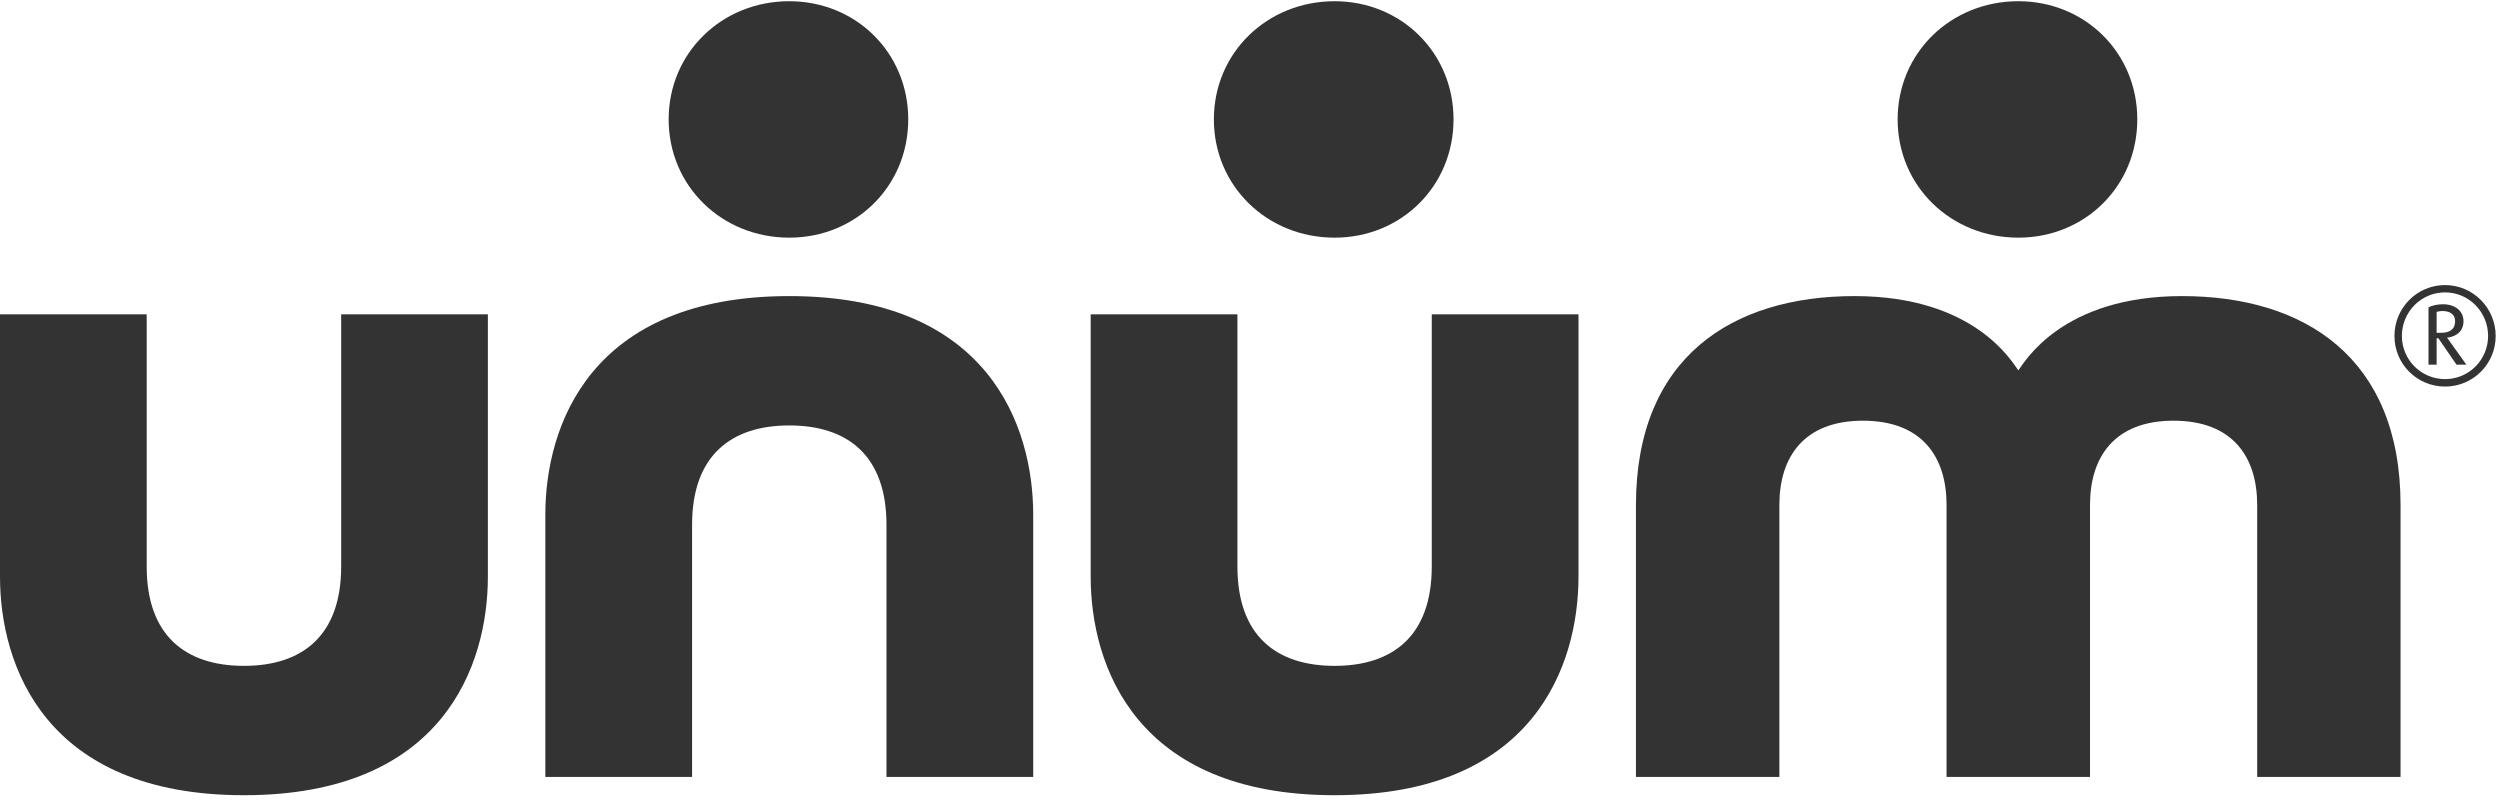 <?xml version="1.0" encoding="UTF-8" standalone="no"?>
<svg width="158px" height="51px" viewBox="0 0 158 51" version="1.1" xmlns="http://www.w3.org/2000/svg" xmlns:xlink="http://www.w3.org/1999/xlink" xmlns:sketch="http://www.bohemiancoding.com/sketch/ns">
    <!-- Generator: Sketch 3.1.1 (8761) - http://www.bohemiancoding.com/sketch -->
    <title>logo_unum_one_color</title>
    <desc>Created with Sketch.</desc>
    <defs></defs>
    <g id="Page-1" stroke="none" stroke-width="1" fill="none" fill-rule="evenodd" sketch:type="MSPage">
        <g id="logo_unum_one_color" sketch:type="MSLayerGroup" fill="#333333">
            <path d="M84.349,50.257 C96.927,50.257 99.761,42.061 99.761,36.434 L99.761,19.865 L90.487,19.865 L90.487,35.803 C90.487,40.172 88.039,42.082 84.349,42.082 C80.651,42.082 78.205,40.172 78.205,35.803 L78.205,19.865 L68.931,19.865 L68.931,36.434 C68.931,42.061 71.763,50.257 84.349,50.257" id="Fill-1" sketch:type="MSShapeGroup"></path>
            <path d="M15.42,50.257 C28,50.257 30.834,42.061 30.834,36.434 L30.834,19.865 L21.562,19.865 L21.562,35.803 C21.562,40.172 19.112,42.082 15.42,42.082 C11.724,42.082 9.271,40.172 9.271,35.803 L9.271,19.865 L0,19.865 L0,36.434 C0,42.061 2.843,50.257 15.42,50.257" id="Fill-2" sketch:type="MSShapeGroup"></path>
            <path d="M49.885,18.713 C37.303,18.713 34.465,26.907 34.465,32.534 L34.465,49.104 L43.74,49.104 L43.74,33.162 C43.74,28.803 46.189,26.888 49.885,26.888 C53.579,26.888 56.025,28.803 56.025,33.162 L56.025,49.104 L65.299,49.104 L65.299,32.534 C65.299,26.907 62.462,18.713 49.885,18.713" id="Fill-3" sketch:type="MSShapeGroup"></path>
            <path d="M127.559,23.408 C127.158,22.874 124.794,18.713 117.206,18.713 C109.477,18.713 103.392,22.58 103.392,31.923 L103.392,49.104 L112.457,49.104 L112.457,31.906 C112.457,28.896 113.995,26.588 117.737,26.588 C121.488,26.588 123.022,28.896 123.022,31.906 L123.022,49.104 L132.089,49.104 L132.089,31.906 C132.089,28.896 133.623,26.588 137.369,26.588 C141.118,26.588 142.654,28.896 142.654,31.906 L142.654,49.104 L151.715,49.104 L151.715,31.923 C151.715,22.58 145.627,18.713 137.903,18.713 C130.325,18.713 127.955,22.874 127.559,23.408" id="Fill-4" sketch:type="MSShapeGroup"></path>
            <path d="M42.259,7.544 C42.259,11.77 45.63,15.02 49.881,15.02 C54.091,15.02 57.401,11.77 57.401,7.544 C57.401,3.325 54.091,0.077 49.881,0.077 C45.63,0.077 42.259,3.325 42.259,7.544" id="Fill-5" sketch:type="MSShapeGroup"></path>
            <path d="M76.717,7.544 C76.717,11.77 80.093,15.02 84.345,15.02 C88.553,15.02 91.863,11.77 91.863,7.544 C91.863,3.325 88.553,0.077 84.345,0.077 C80.093,0.077 76.717,3.325 76.717,7.544" id="Fill-6" sketch:type="MSShapeGroup"></path>
            <path d="M119.931,7.544 C119.931,11.77 123.306,15.02 127.559,15.02 C131.767,15.02 135.077,11.77 135.077,7.544 C135.077,3.325 131.767,0.077 127.559,0.077 C123.306,0.077 119.931,3.325 119.931,7.544" id="Fill-7" sketch:type="MSShapeGroup"></path>
            <path d="M154.357,19.656 C154.22,19.656 154.094,19.683 153.995,19.711 L153.995,21.033 L154.275,21.033 C154.772,21.033 155.16,20.852 155.16,20.3 C155.16,19.782 154.718,19.656 154.357,19.656 L154.357,19.656 Z M155.251,23.045 L154.104,21.378 L153.995,21.378 L153.995,23.045 L153.481,23.045 L153.481,19.421 C153.723,19.303 154.058,19.229 154.402,19.229 C155.16,19.229 155.693,19.656 155.693,20.3 C155.693,20.923 155.251,21.278 154.654,21.34 L155.874,23.045 L155.251,23.045 L155.251,23.045 Z M154.528,18.479 C153.009,18.479 151.799,19.719 151.799,21.232 C151.799,22.736 153.009,23.96 154.528,23.96 C156.037,23.96 157.248,22.736 157.248,21.232 C157.248,19.719 156.037,18.479 154.528,18.479 L154.528,18.479 Z M154.528,24.431 C152.756,24.431 151.329,23.009 151.329,21.232 C151.329,19.457 152.756,18.016 154.528,18.016 C156.29,18.016 157.727,19.457 157.727,21.232 C157.727,23.009 156.29,24.431 154.528,24.431 L154.528,24.431 Z" id="Fill-8" sketch:type="MSShapeGroup"></path>
        </g>
    </g>
</svg>